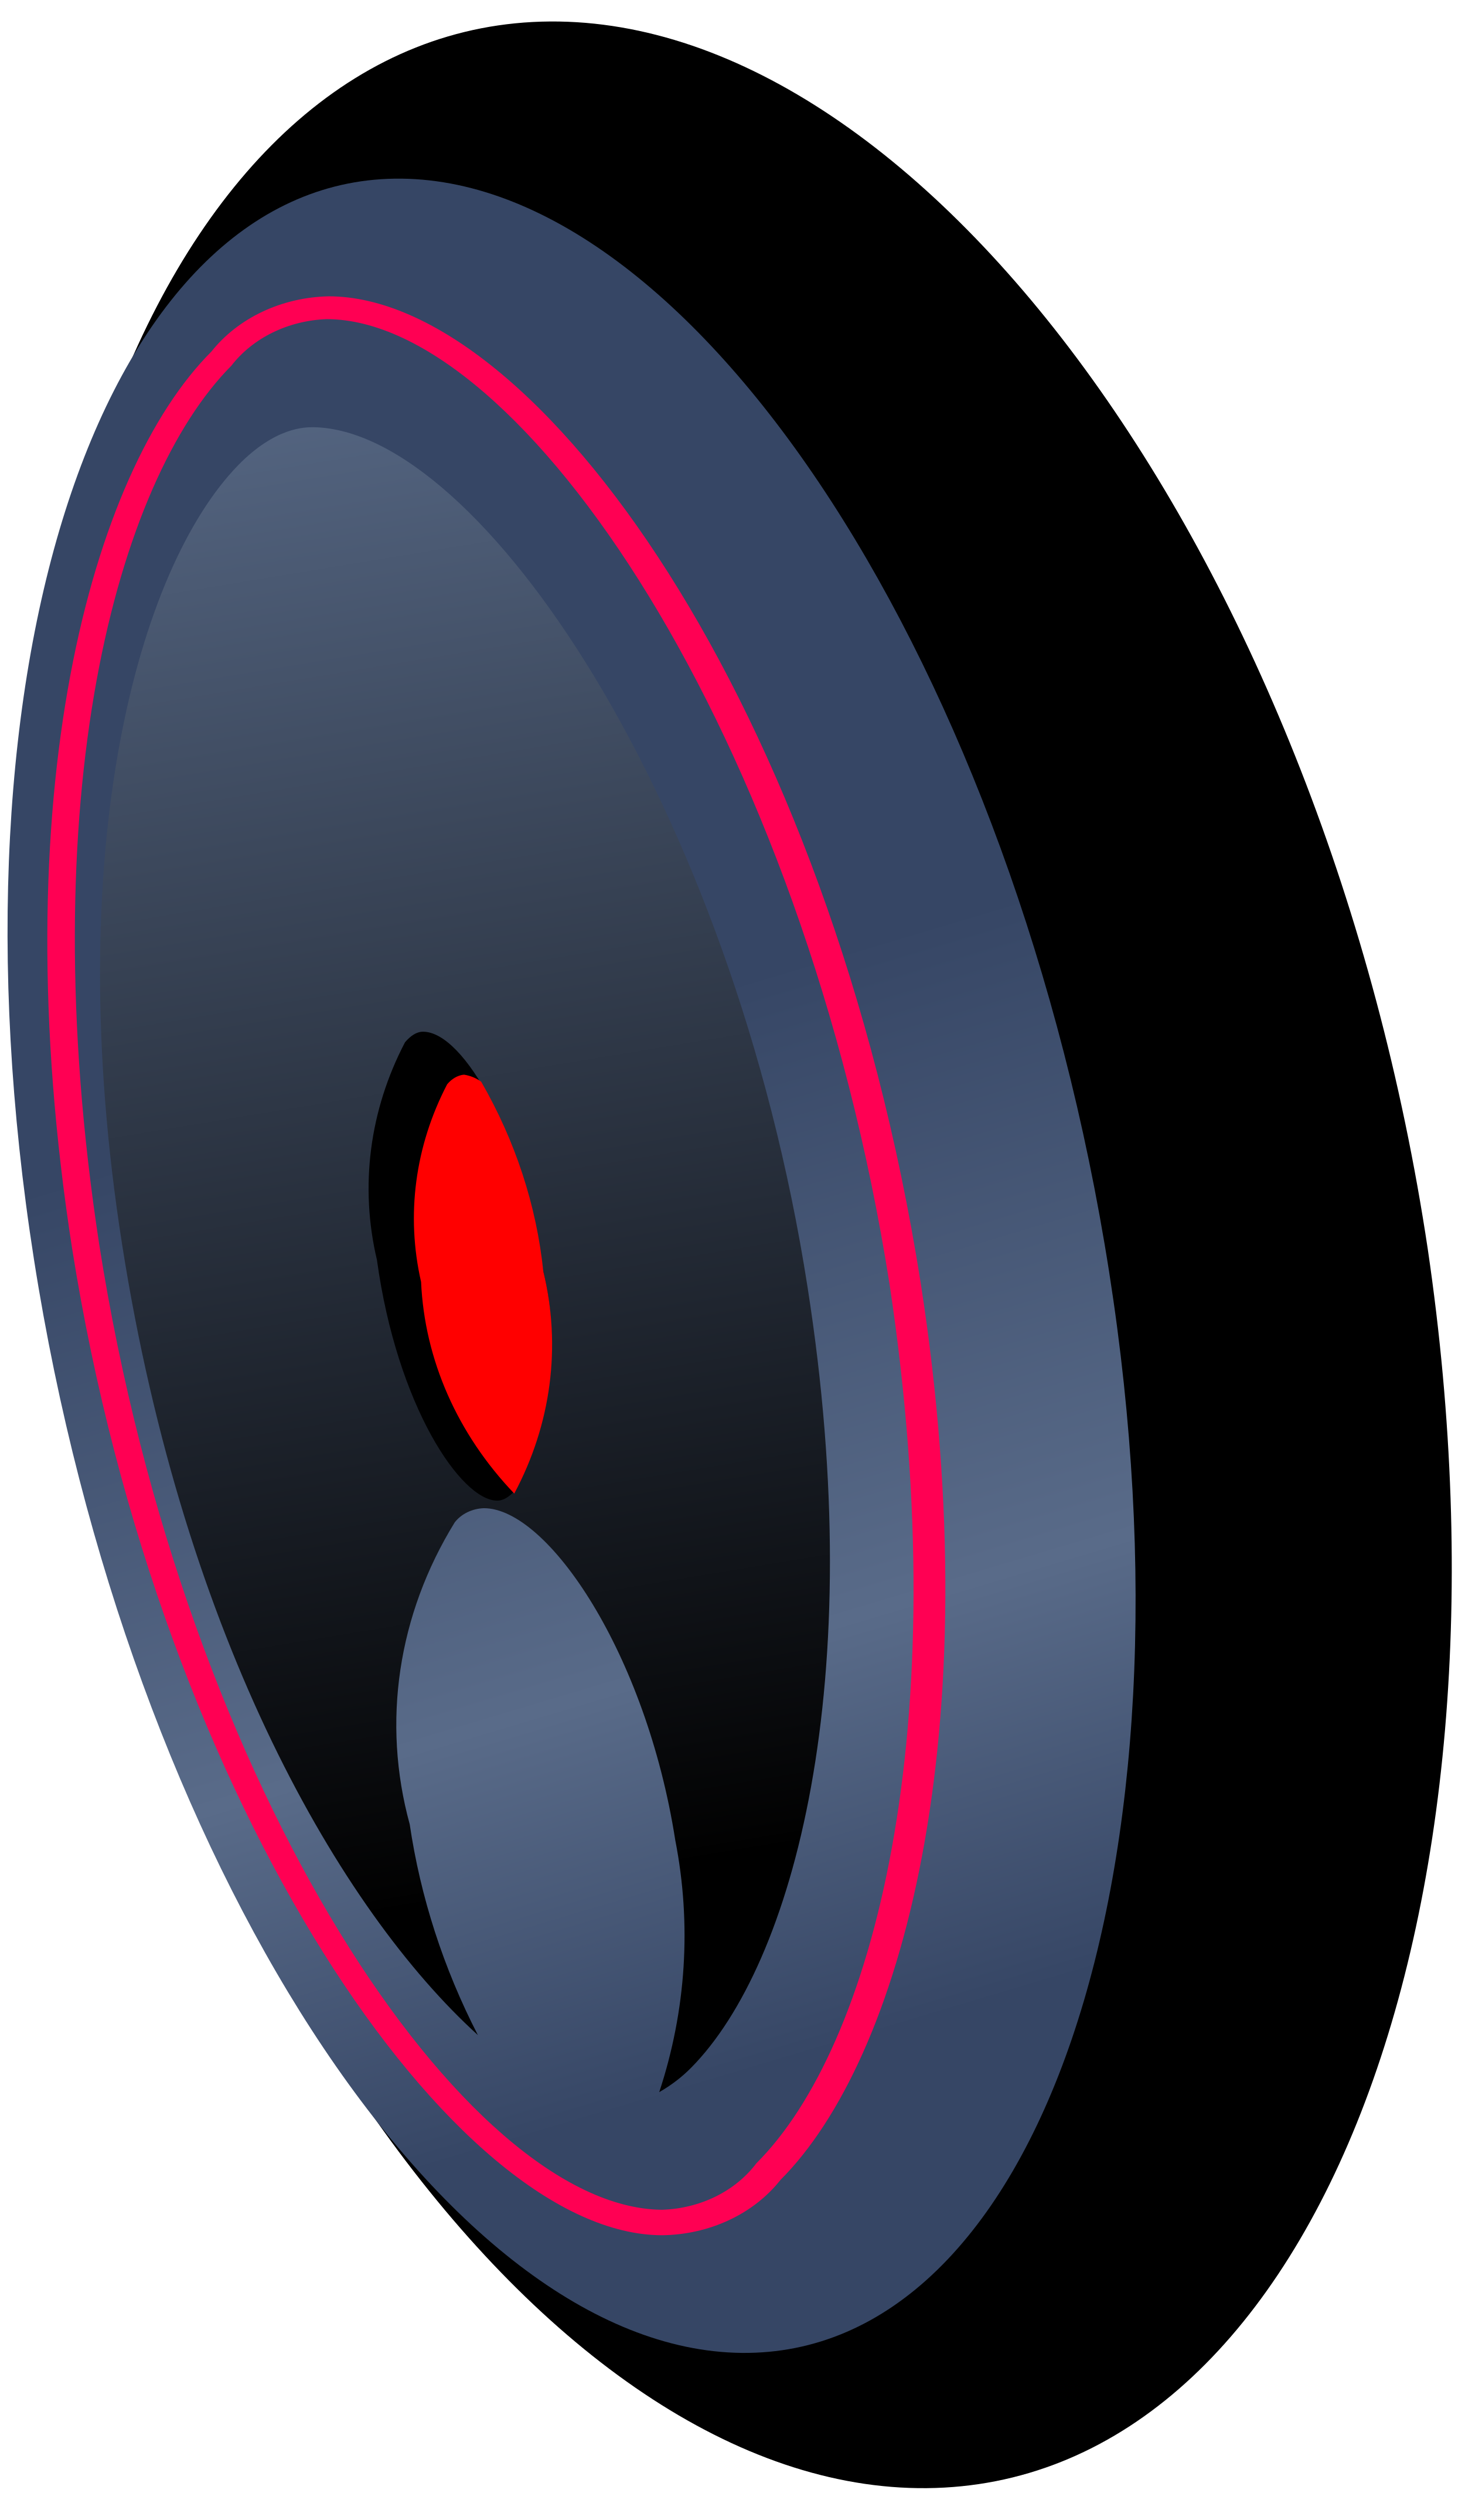 <svg width="68" height="116" viewBox="0 0 68 116" fill="none" xmlns="http://www.w3.org/2000/svg">
<path d="M66.272 57.962C70.923 89.583 60.598 115.295 43.018 115.458C25.437 115.621 6.927 90.072 2.276 58.451C-2.375 26.831 7.997 1.119 25.53 0.997C43.064 0.874 61.528 26.383 66.272 57.962Z" fill="black"/>
<path d="M51.482 59.021C55.854 86.893 48.18 109.345 34.413 109.182C20.646 109.019 5.95 86.322 1.578 58.451C-2.794 30.579 4.88 8.127 18.647 8.29C32.413 8.453 47.11 31.15 51.482 59.021Z" fill="url(#paint0_linear_1305_1451)"/>
<path d="M30.739 103.722C21.158 103.722 7.484 84 3.345 57.921C0.089 36.936 4.229 21.9 9.81 16.317C10.423 15.545 11.235 14.91 12.181 14.464C13.126 14.018 14.178 13.774 15.251 13.75C24.879 13.75 38.506 32.698 42.738 59.551C45.994 80.536 41.808 95.572 36.227 101.155C35.612 101.935 34.793 102.575 33.838 103.021C32.883 103.468 31.821 103.708 30.739 103.722ZM30.739 102.54C31.611 102.511 32.463 102.299 33.223 101.924C33.983 101.548 34.63 101.019 35.111 100.38C40.506 95.002 44.412 80.332 41.296 59.632C37.297 34.124 24.181 14.809 15.158 14.809C14.281 14.842 13.424 15.055 12.656 15.43C11.889 15.805 11.233 16.332 10.74 16.969C5.391 22.348 1.438 37.017 4.601 57.717C8.601 83.266 21.669 102.418 30.692 102.54H30.739Z" fill="#FF0053"/>
<path style="mix-blend-mode:screen" d="M37.482 59.717C33.994 37.346 22.274 19.947 14.553 19.824C14.135 19.824 12.786 19.824 11.065 21.576C6.414 26.344 2.787 39.424 5.67 57.761C8.554 76.097 15.809 88.648 22.181 94.434C20.583 91.328 19.517 88.033 19.018 84.654C17.719 79.916 18.465 74.924 21.111 70.637C21.263 70.444 21.463 70.285 21.698 70.171C21.932 70.058 22.193 69.994 22.46 69.985C25.436 69.985 29.994 76.749 31.343 85.388C32.107 89.285 31.853 93.284 30.599 97.082C31.154 96.765 31.655 96.381 32.087 95.942C36.831 91.133 40.366 78.094 37.482 59.717Z" fill="url(#paint1_linear_1305_1451)"/>
<path d="M23.078 69.634C21.404 69.634 18.427 65.234 17.497 58.469C16.69 55.066 17.146 51.525 18.8 48.364C19.218 47.875 19.544 47.875 19.637 47.875C21.544 47.875 24.288 52.765 25.218 58.999C26.035 62.416 25.579 65.973 23.916 69.145C23.497 69.634 23.171 69.634 23.078 69.634Z" fill="black"/>
<path d="M25.219 58.997C24.899 55.93 23.92 52.944 22.335 50.195C22.108 50.029 21.836 49.916 21.544 49.869C21.544 49.869 21.126 49.869 20.754 50.317C19.261 53.186 18.837 56.394 19.545 59.486C19.707 63.088 21.228 66.542 23.87 69.306C25.589 66.09 26.063 62.47 25.219 58.997Z" fill="#FF0000"/>
<defs>
<linearGradient id="paint0_linear_1305_1451" x1="6.136" y1="6.334" x2="46.455" y2="141.218" gradientUnits="userSpaceOnUse">
<stop stop-color="#364665"/>
<stop offset="0.1" stop-color="#364665"/>
<stop offset="0.23" stop-color="#364665"/>
<stop offset="0.323" stop-color="#364665"/>
<stop offset="0.536" stop-color="#596B89"/>
<stop offset="0.67" stop-color="#364665"/>
<stop offset="0.72" stop-color="#364665"/>
<stop offset="0.78" stop-color="#364665"/>
<stop offset="0.85" stop-color="#364665"/>
<stop offset="0.92" stop-color="#364665"/>
<stop offset="0.99" stop-color="#364665"/>
<stop offset="0.99" stop-color="#364665"/>
</linearGradient>
<linearGradient id="paint1_linear_1305_1451" x1="11.391" y1="11.43" x2="23.986" y2="87.707" gradientUnits="userSpaceOnUse">
<stop offset="0.04" stop-color="#596B89"/>
<stop offset="0.99" stop-color="#020202"/>
<stop offset="1"/>
</linearGradient>
</defs>
</svg>
